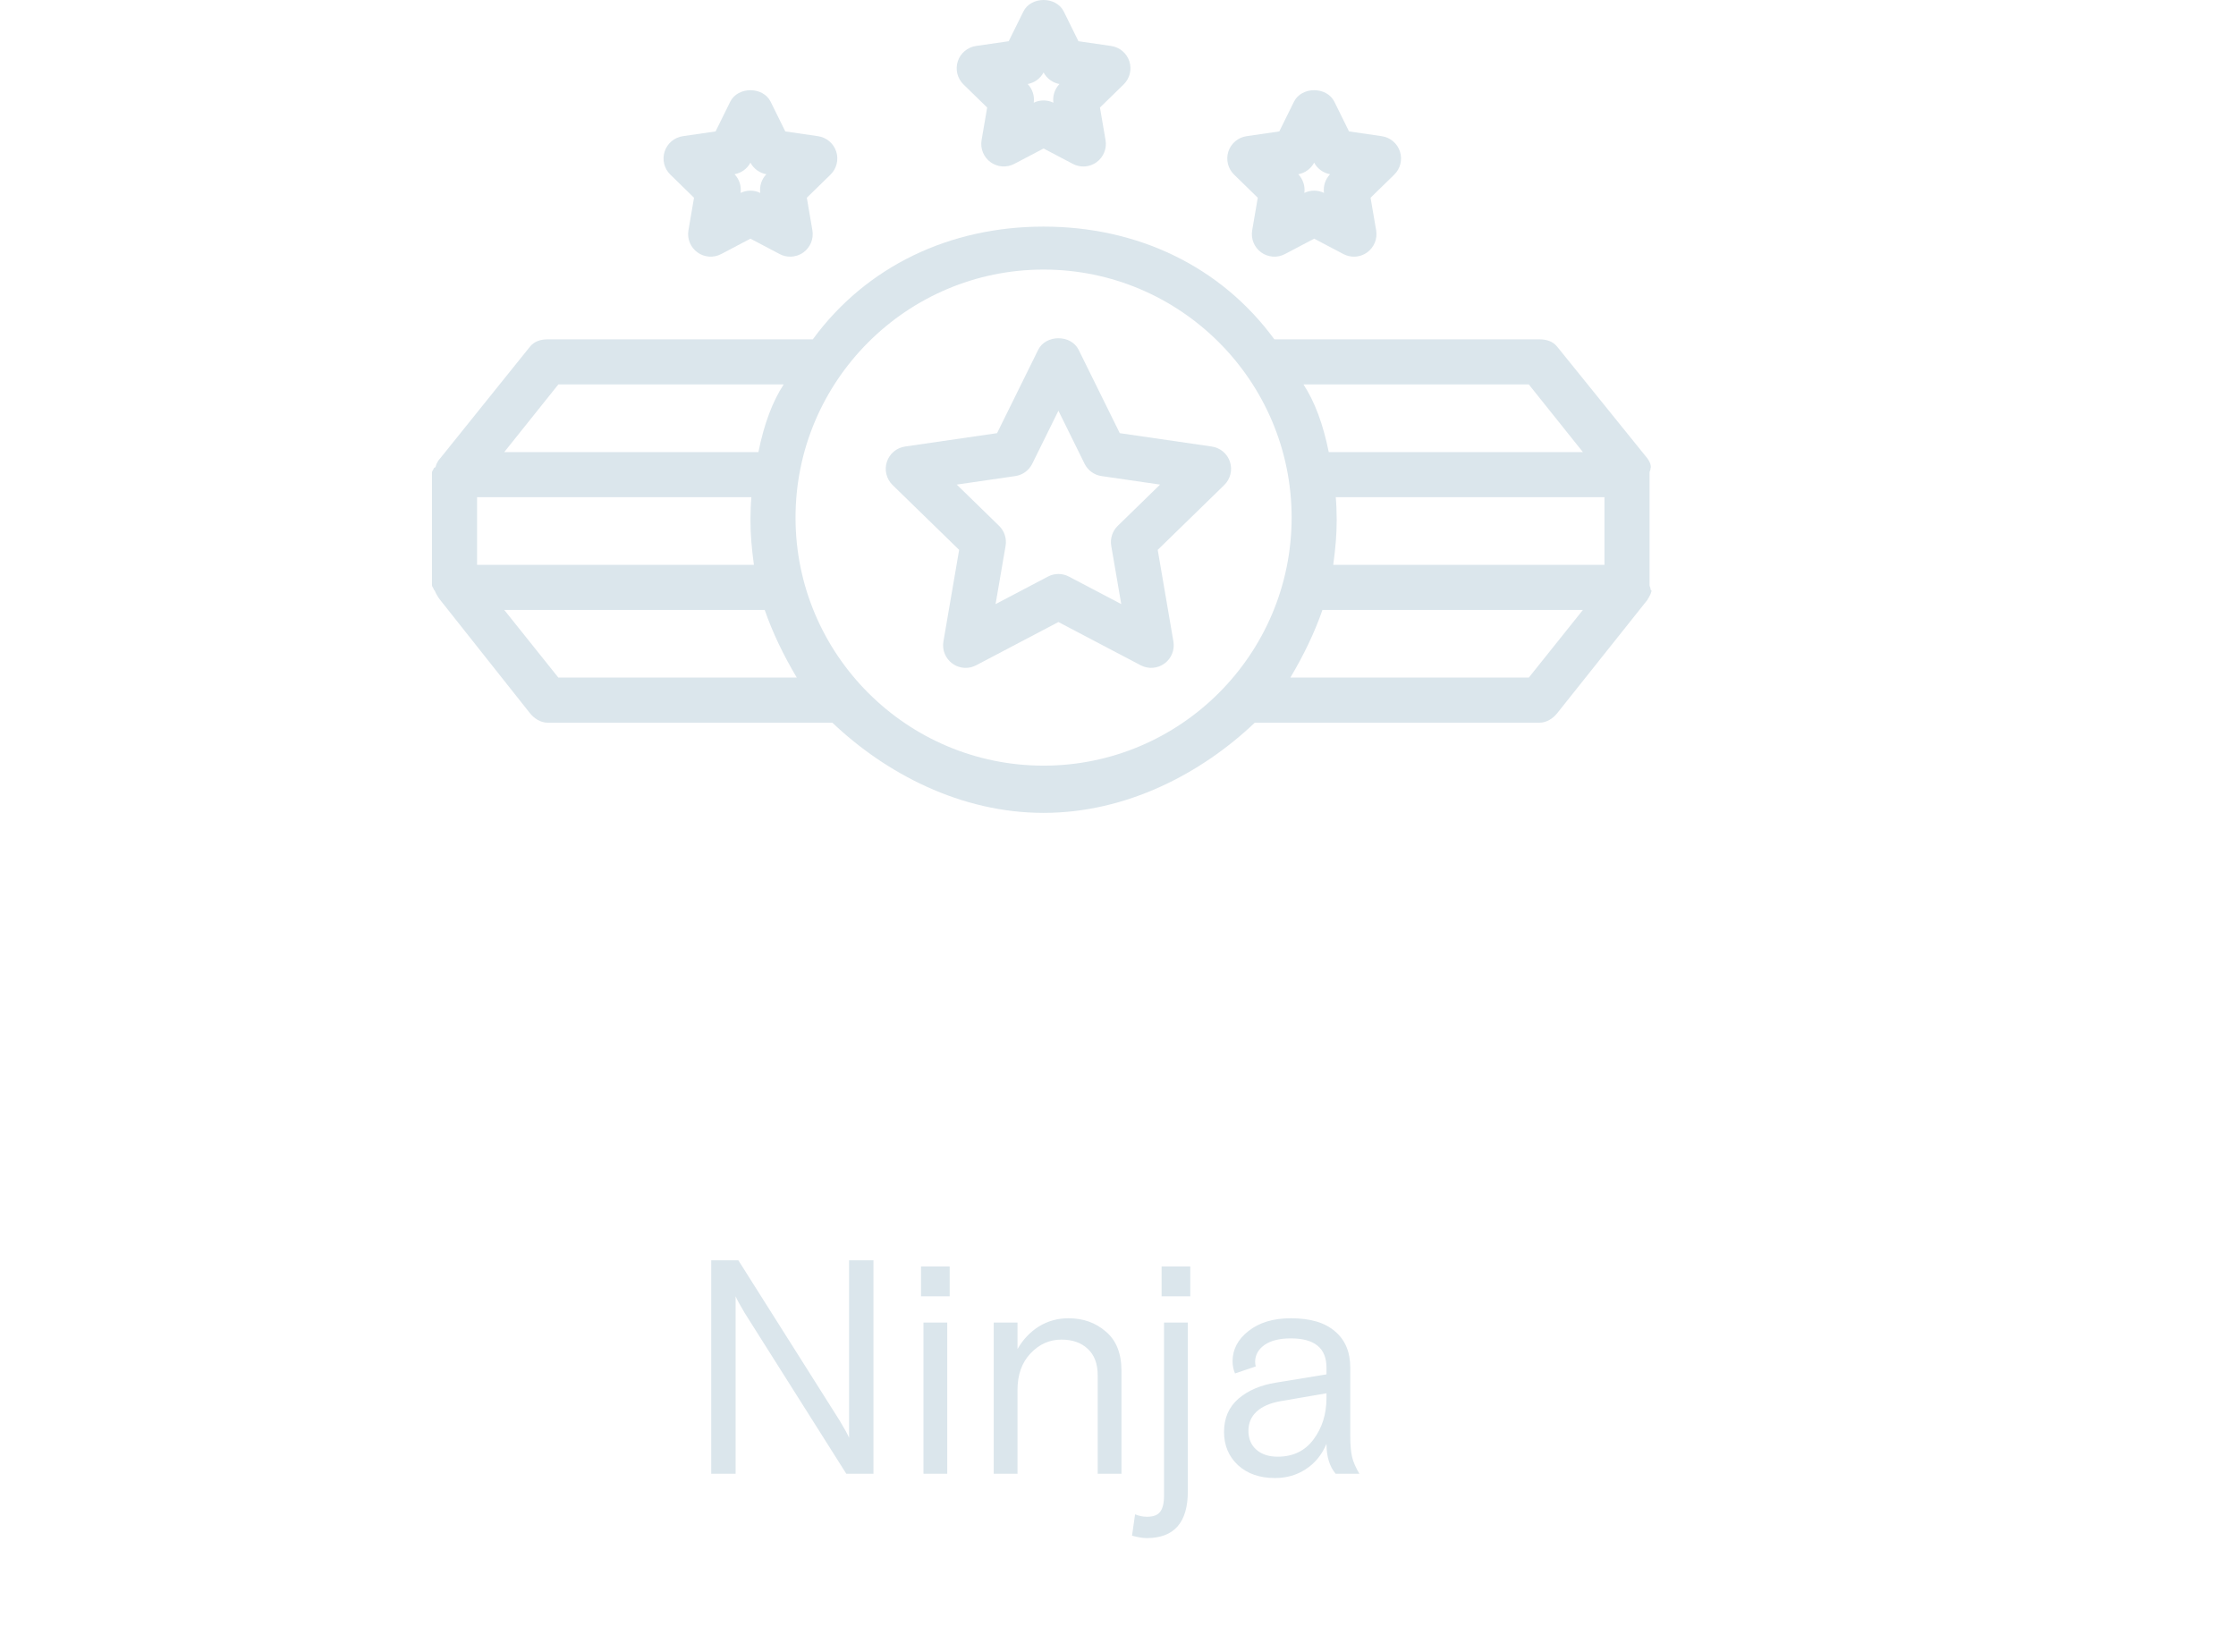 <svg width="88" height="65" viewBox="0 0 88 65" fill="none" xmlns="http://www.w3.org/2000/svg">
<path d="M64.959 23.197C64.969 23.143 64.92 23.088 64.92 23.032V18.595C64.92 18.539 64.969 18.484 64.959 18.43C64.955 18.411 64.977 18.392 64.972 18.373C64.963 18.34 64.968 18.307 64.955 18.275C64.947 18.253 64.944 18.233 64.935 18.213C64.921 18.185 64.91 18.157 64.893 18.13C64.881 18.111 64.87 18.092 64.857 18.074C64.849 18.063 64.844 18.051 64.836 18.041L61.286 13.646C61.118 13.435 60.864 13.355 60.594 13.355H50.154C48.041 10.471 44.756 8.918 41.071 8.918C37.386 8.918 34.101 10.471 31.988 13.355H21.548C21.279 13.355 21.023 13.435 20.855 13.646L17.305 18.062C17.297 18.072 17.291 18.073 17.284 18.084C17.27 18.102 17.258 18.116 17.246 18.135C17.229 18.163 17.214 18.187 17.201 18.216C17.191 18.236 17.181 18.255 17.173 18.276C17.161 18.308 17.151 18.34 17.142 18.374C17.137 18.393 17.076 18.411 17.072 18.431C17.062 18.485 17 18.539 17 18.595V23.032C17 23.088 17.062 23.143 17.072 23.197C17.076 23.217 17.11 23.235 17.115 23.254C17.123 23.288 17.147 23.321 17.159 23.353C17.167 23.374 17.184 23.394 17.194 23.414C17.207 23.443 17.226 23.471 17.242 23.497C17.254 23.517 17.268 23.536 17.282 23.554C17.29 23.565 17.296 23.576 17.305 23.587L20.855 28.066C21.023 28.277 21.279 28.441 21.548 28.441H32.758C34.859 30.438 37.808 31.991 41.071 31.991C44.334 31.991 47.283 30.438 49.384 28.441H60.594C60.864 28.441 61.119 28.277 61.287 28.066L64.836 23.608C64.845 23.598 64.851 23.575 64.859 23.565C64.872 23.546 64.884 23.522 64.896 23.503C64.913 23.476 64.928 23.443 64.942 23.415C64.951 23.394 64.961 23.374 64.969 23.353C64.982 23.321 64.991 23.288 65 23.254C65.004 23.235 64.955 23.217 64.959 23.197ZM60.168 15.13L62.297 17.792H52.294C52.072 16.683 51.736 15.795 51.3 15.13H60.168ZM21.974 15.13H30.842C30.407 15.795 30.07 16.683 29.848 17.792H19.845L21.974 15.13ZM18.775 19.567H29.572C29.55 19.789 29.535 20.155 29.535 20.454C29.535 21.058 29.582 21.563 29.671 22.229H18.775V19.567ZM21.974 26.666L19.845 24.004H30.096C30.403 24.891 30.83 25.779 31.358 26.666H21.974ZM41.071 30.132C35.688 30.132 31.309 25.753 31.309 20.37C31.309 14.988 35.688 10.609 41.071 10.609C46.454 10.609 50.833 14.988 50.833 20.37C50.833 25.753 46.453 30.132 41.071 30.132ZM60.168 26.666H50.784C51.312 25.779 51.739 24.891 52.046 24.004H62.297L60.168 26.666ZM63.145 22.229H52.471C52.56 21.564 52.607 21.058 52.607 20.454C52.607 20.155 52.592 19.789 52.57 19.567H63.145V22.229Z" fill="#DBE6EC"/>
<path d="M48.407 18.177C48.303 17.856 48.025 17.622 47.69 17.573L44.07 17.047L42.451 13.767C42.15 13.159 41.157 13.161 40.859 13.767L39.24 17.047L35.62 17.573C35.285 17.622 35.007 17.856 34.903 18.177C34.798 18.498 34.886 18.851 35.127 19.087L37.748 21.64L37.129 25.247C37.072 25.579 37.209 25.916 37.482 26.114C37.637 26.227 37.82 26.284 38.004 26.284C38.145 26.284 38.287 26.25 38.417 26.182L41.655 24.48L44.893 26.182C45.193 26.339 45.554 26.313 45.828 26.114C46.101 25.916 46.238 25.579 46.181 25.247L45.563 21.64L48.183 19.087C48.424 18.851 48.511 18.498 48.407 18.177ZM43.989 20.696C43.781 20.899 43.685 21.193 43.734 21.481L44.128 23.774L42.068 22.692C41.939 22.623 41.797 22.589 41.655 22.589C41.513 22.589 41.371 22.623 41.242 22.692L39.182 23.774L39.576 21.481C39.625 21.193 39.529 20.899 39.321 20.696L37.654 19.071L39.957 18.736C40.246 18.695 40.496 18.513 40.625 18.251L41.655 16.164L42.685 18.251C42.814 18.513 43.064 18.695 43.353 18.736L45.656 19.071L43.989 20.696Z" fill="#DBE6EC"/>
<path d="M32.91 5.962C32.805 5.642 32.528 5.408 32.193 5.359L30.906 5.172L30.33 4.005C30.031 3.398 29.037 3.398 28.738 4.005L28.162 5.172L26.875 5.359C26.54 5.408 26.262 5.642 26.158 5.962C26.053 6.284 26.14 6.637 26.382 6.872L27.314 7.782L27.094 9.064C27.037 9.397 27.174 9.734 27.448 9.932C27.721 10.13 28.084 10.157 28.382 9.999L29.534 9.393L30.685 9.999C30.815 10.068 30.957 10.101 31.098 10.101C31.282 10.101 31.465 10.044 31.62 9.933C31.893 9.734 32.03 9.397 31.973 9.064L31.753 7.782L32.685 6.873C32.927 6.637 33.014 6.284 32.91 5.962ZM29.921 7.592C29.799 7.533 29.666 7.503 29.534 7.503C29.401 7.503 29.269 7.533 29.147 7.592C29.184 7.323 29.096 7.053 28.908 6.857C29.175 6.809 29.406 6.641 29.534 6.402C29.662 6.641 29.893 6.809 30.16 6.857C29.972 7.053 29.884 7.323 29.921 7.592Z" fill="#DBE6EC"/>
<path d="M44.447 2.413C44.342 2.092 44.065 1.858 43.73 1.809L42.443 1.622L41.867 0.455C41.568 -0.152 40.574 -0.152 40.275 0.455L39.699 1.622L38.412 1.809C38.077 1.858 37.799 2.092 37.695 2.413C37.59 2.734 37.678 3.087 37.919 3.323L38.851 4.232L38.631 5.514C38.574 5.847 38.711 6.184 38.985 6.383C39.258 6.581 39.621 6.607 39.919 6.449L41.071 5.844L42.222 6.449C42.352 6.518 42.494 6.552 42.636 6.552C42.819 6.552 43.002 6.494 43.157 6.383C43.43 6.184 43.567 5.847 43.51 5.514L43.29 4.232L44.222 3.323C44.464 3.087 44.551 2.734 44.447 2.413ZM41.458 4.042C41.336 3.983 41.203 3.953 41.071 3.953C40.938 3.953 40.806 3.983 40.684 4.042C40.721 3.773 40.633 3.503 40.445 3.307C40.712 3.259 40.943 3.091 41.071 2.852C41.199 3.091 41.43 3.259 41.697 3.307C41.509 3.503 41.421 3.773 41.458 4.042Z" fill="#DBE6EC"/>
<path d="M55.096 5.962C54.992 5.642 54.714 5.408 54.38 5.359L53.092 5.172L52.516 4.005C52.217 3.398 51.223 3.398 50.924 4.005L50.348 5.172L49.061 5.359C48.727 5.408 48.449 5.642 48.344 5.962C48.24 6.284 48.327 6.637 48.569 6.872L49.501 7.782L49.281 9.064C49.224 9.397 49.361 9.734 49.634 9.932C49.907 10.13 50.27 10.157 50.569 9.999L51.72 9.393L52.872 9.999C53.002 10.068 53.144 10.101 53.285 10.101C53.469 10.101 53.652 10.044 53.806 9.933C54.08 9.734 54.217 9.397 54.16 9.064L53.94 7.782L54.872 6.873C55.114 6.637 55.201 6.284 55.096 5.962ZM52.107 7.592C51.985 7.533 51.853 7.503 51.72 7.503C51.588 7.503 51.456 7.533 51.334 7.592C51.37 7.323 51.282 7.053 51.095 6.857C51.362 6.809 51.593 6.641 51.72 6.402C51.848 6.641 52.079 6.809 52.346 6.857C52.158 7.053 52.071 7.323 52.107 7.592Z" fill="#DBE6EC"/>
<path d="M27.991 58V49.6H29.059L33.056 55.924C33.248 56.244 33.367 56.464 33.416 56.584V49.6H34.376V58H33.307L29.311 51.676C29.119 51.356 29 51.136 28.951 51.016V58H27.991ZM36.344 58V52.048H37.28V58H36.344ZM36.248 51.016V49.84H37.376V51.016H36.248ZM44.137 53.956V58H43.201V54.124C43.201 53.668 43.069 53.32 42.805 53.08C42.549 52.84 42.205 52.72 41.773 52.72C41.301 52.72 40.893 52.904 40.549 53.272C40.213 53.632 40.045 54.108 40.045 54.7V58H39.109V52.048H40.045V53.092C40.261 52.716 40.541 52.42 40.885 52.204C41.237 51.988 41.625 51.88 42.049 51.88C42.633 51.88 43.125 52.056 43.525 52.408C43.933 52.752 44.137 53.268 44.137 53.956ZM44.552 60.436L44.672 59.596C44.824 59.66 44.98 59.692 45.14 59.692C45.388 59.692 45.56 59.628 45.656 59.5C45.76 59.372 45.812 59.156 45.812 58.852V52.048H46.748V58.696C46.748 59.92 46.208 60.532 45.128 60.532C44.976 60.532 44.784 60.5 44.552 60.436ZM45.716 51.016V49.84H46.844V51.016H45.716ZM53.501 58H52.565C52.325 57.712 52.205 57.32 52.205 56.824C52.021 57.256 51.749 57.588 51.389 57.82C51.037 58.052 50.633 58.168 50.177 58.168C49.577 58.168 49.093 58 48.725 57.664C48.357 57.32 48.173 56.884 48.173 56.356C48.173 55.812 48.361 55.376 48.737 55.048C49.121 54.72 49.617 54.508 50.225 54.412L52.205 54.088V53.824C52.205 53.056 51.737 52.672 50.801 52.672C50.353 52.672 50.005 52.76 49.757 52.936C49.517 53.112 49.397 53.332 49.397 53.596C49.397 53.652 49.405 53.712 49.421 53.776L48.605 54.052C48.541 53.9 48.509 53.74 48.509 53.572C48.509 53.108 48.717 52.712 49.133 52.384C49.557 52.048 50.113 51.88 50.801 51.88C51.569 51.88 52.149 52.052 52.541 52.396C52.941 52.732 53.141 53.208 53.141 53.824V56.512C53.141 56.856 53.165 57.132 53.213 57.34C53.261 57.54 53.357 57.76 53.501 58ZM50.285 57.328C50.885 57.328 51.353 57.104 51.689 56.656C52.033 56.2 52.205 55.652 52.205 55.012V54.832L50.393 55.144C49.985 55.216 49.673 55.352 49.457 55.552C49.241 55.752 49.133 56.004 49.133 56.308C49.133 56.62 49.237 56.868 49.445 57.052C49.653 57.236 49.933 57.328 50.285 57.328Z" fill="#DBE6EC"/>
</svg>
